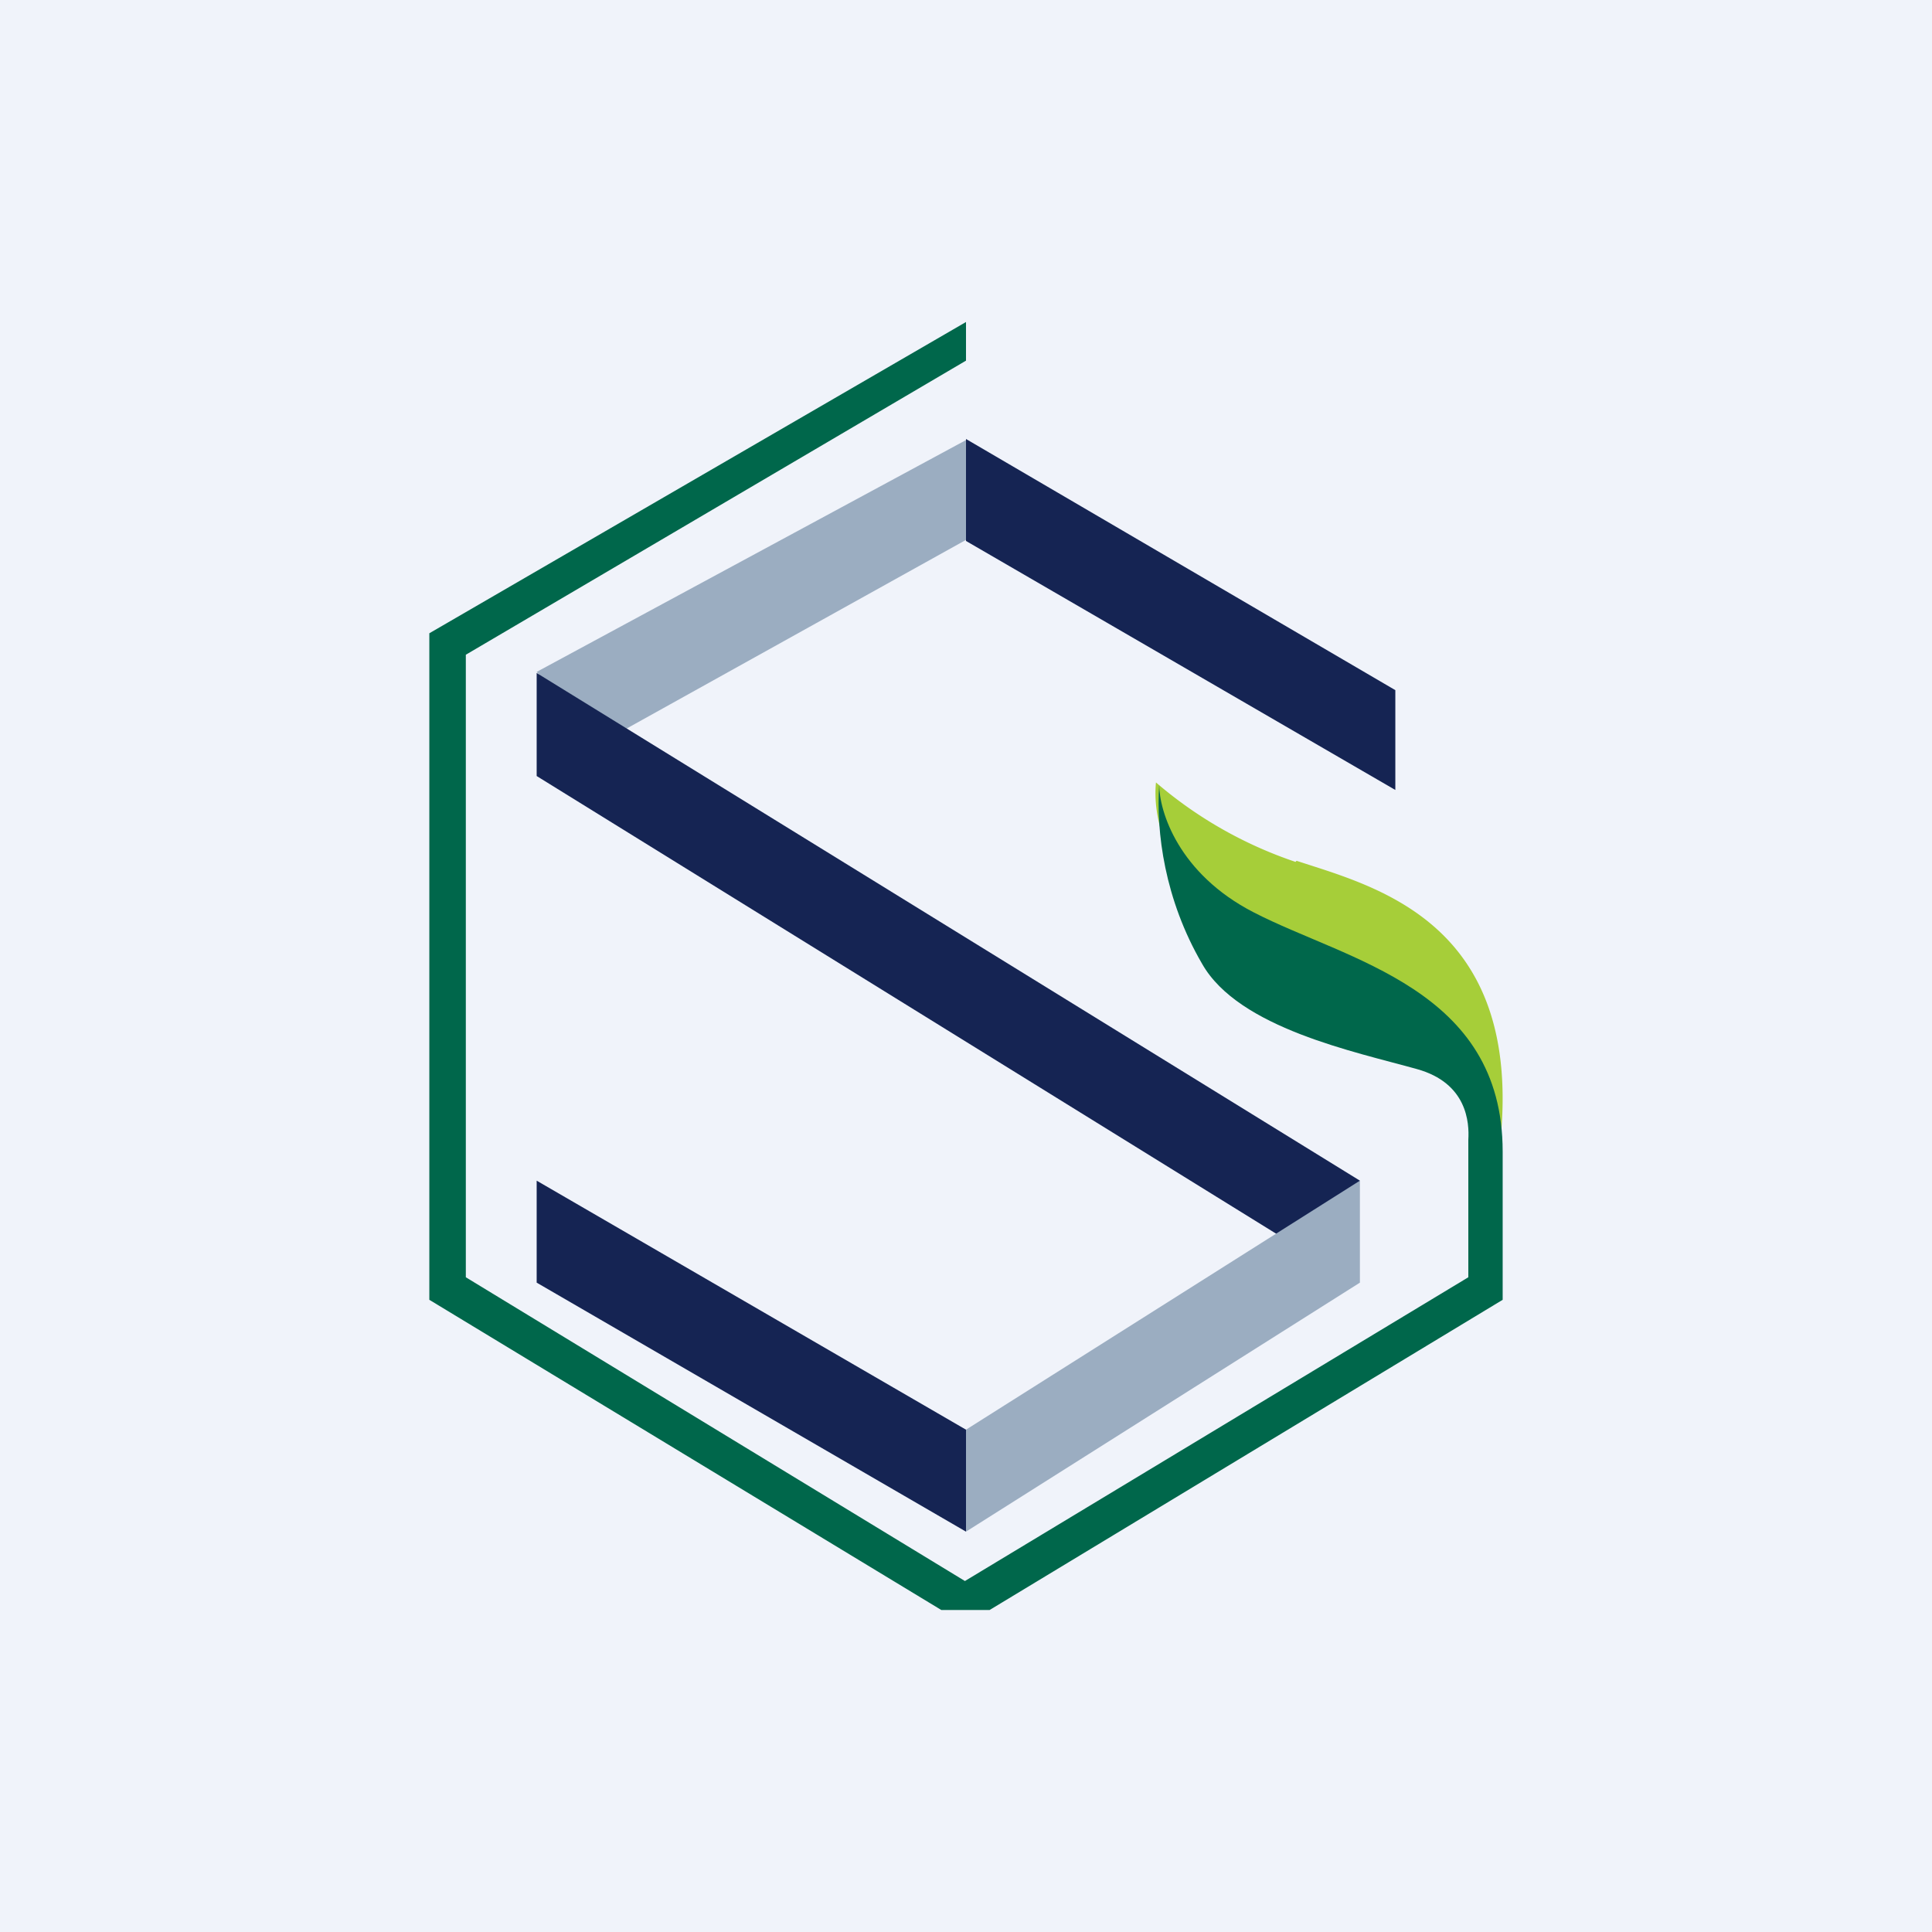 <!-- by TradingView --><svg width="18" height="18" viewBox="0 0 18 18" xmlns="http://www.w3.org/2000/svg"><path fill="#F0F3FA" d="M0 0h18v18H0z"/><path d="M12.07 8.03a3.9 3.9 0 0 1-1.3-.74c-.04.4.18.83.3 1l2.34 1.36.57.97c.2-2.03-1.17-2.36-1.9-2.6Z" fill="#A6CE39"/><path d="M9 3.36V3L4 5.9v6.21L8.77 15h.45L14 12.11v-1.38c0-1.52-1.45-1.78-2.32-2.23-.7-.36-.88-.94-.88-1.19-.03.44.05 1.07.4 1.67.34.6 1.43.82 2 .98.47.13.49.5.48.66v1.28l-4.69 2.83-4.65-2.83V6.1L9 3.36Z" fill="#00674B"/><path d="M5 11.95V11l4 2.32v.95l-4-2.32Z" fill="#152453"/><path d="M9 4.1 5 6.26l.6.66L9 5.03v-.94Z" fill="#9BADC1"/><path d="M5 6.27 12.67 11l-.48.68L5 7.23v-.96Z" fill="#152453"/><path d="M12.67 11.95V11L9 13.32v.95l3.67-2.32Z" fill="#9BADC1"/><path d="M13 7.36 9 5.04v-.95l4 2.34v.93Z" fill="#152453"/></svg>